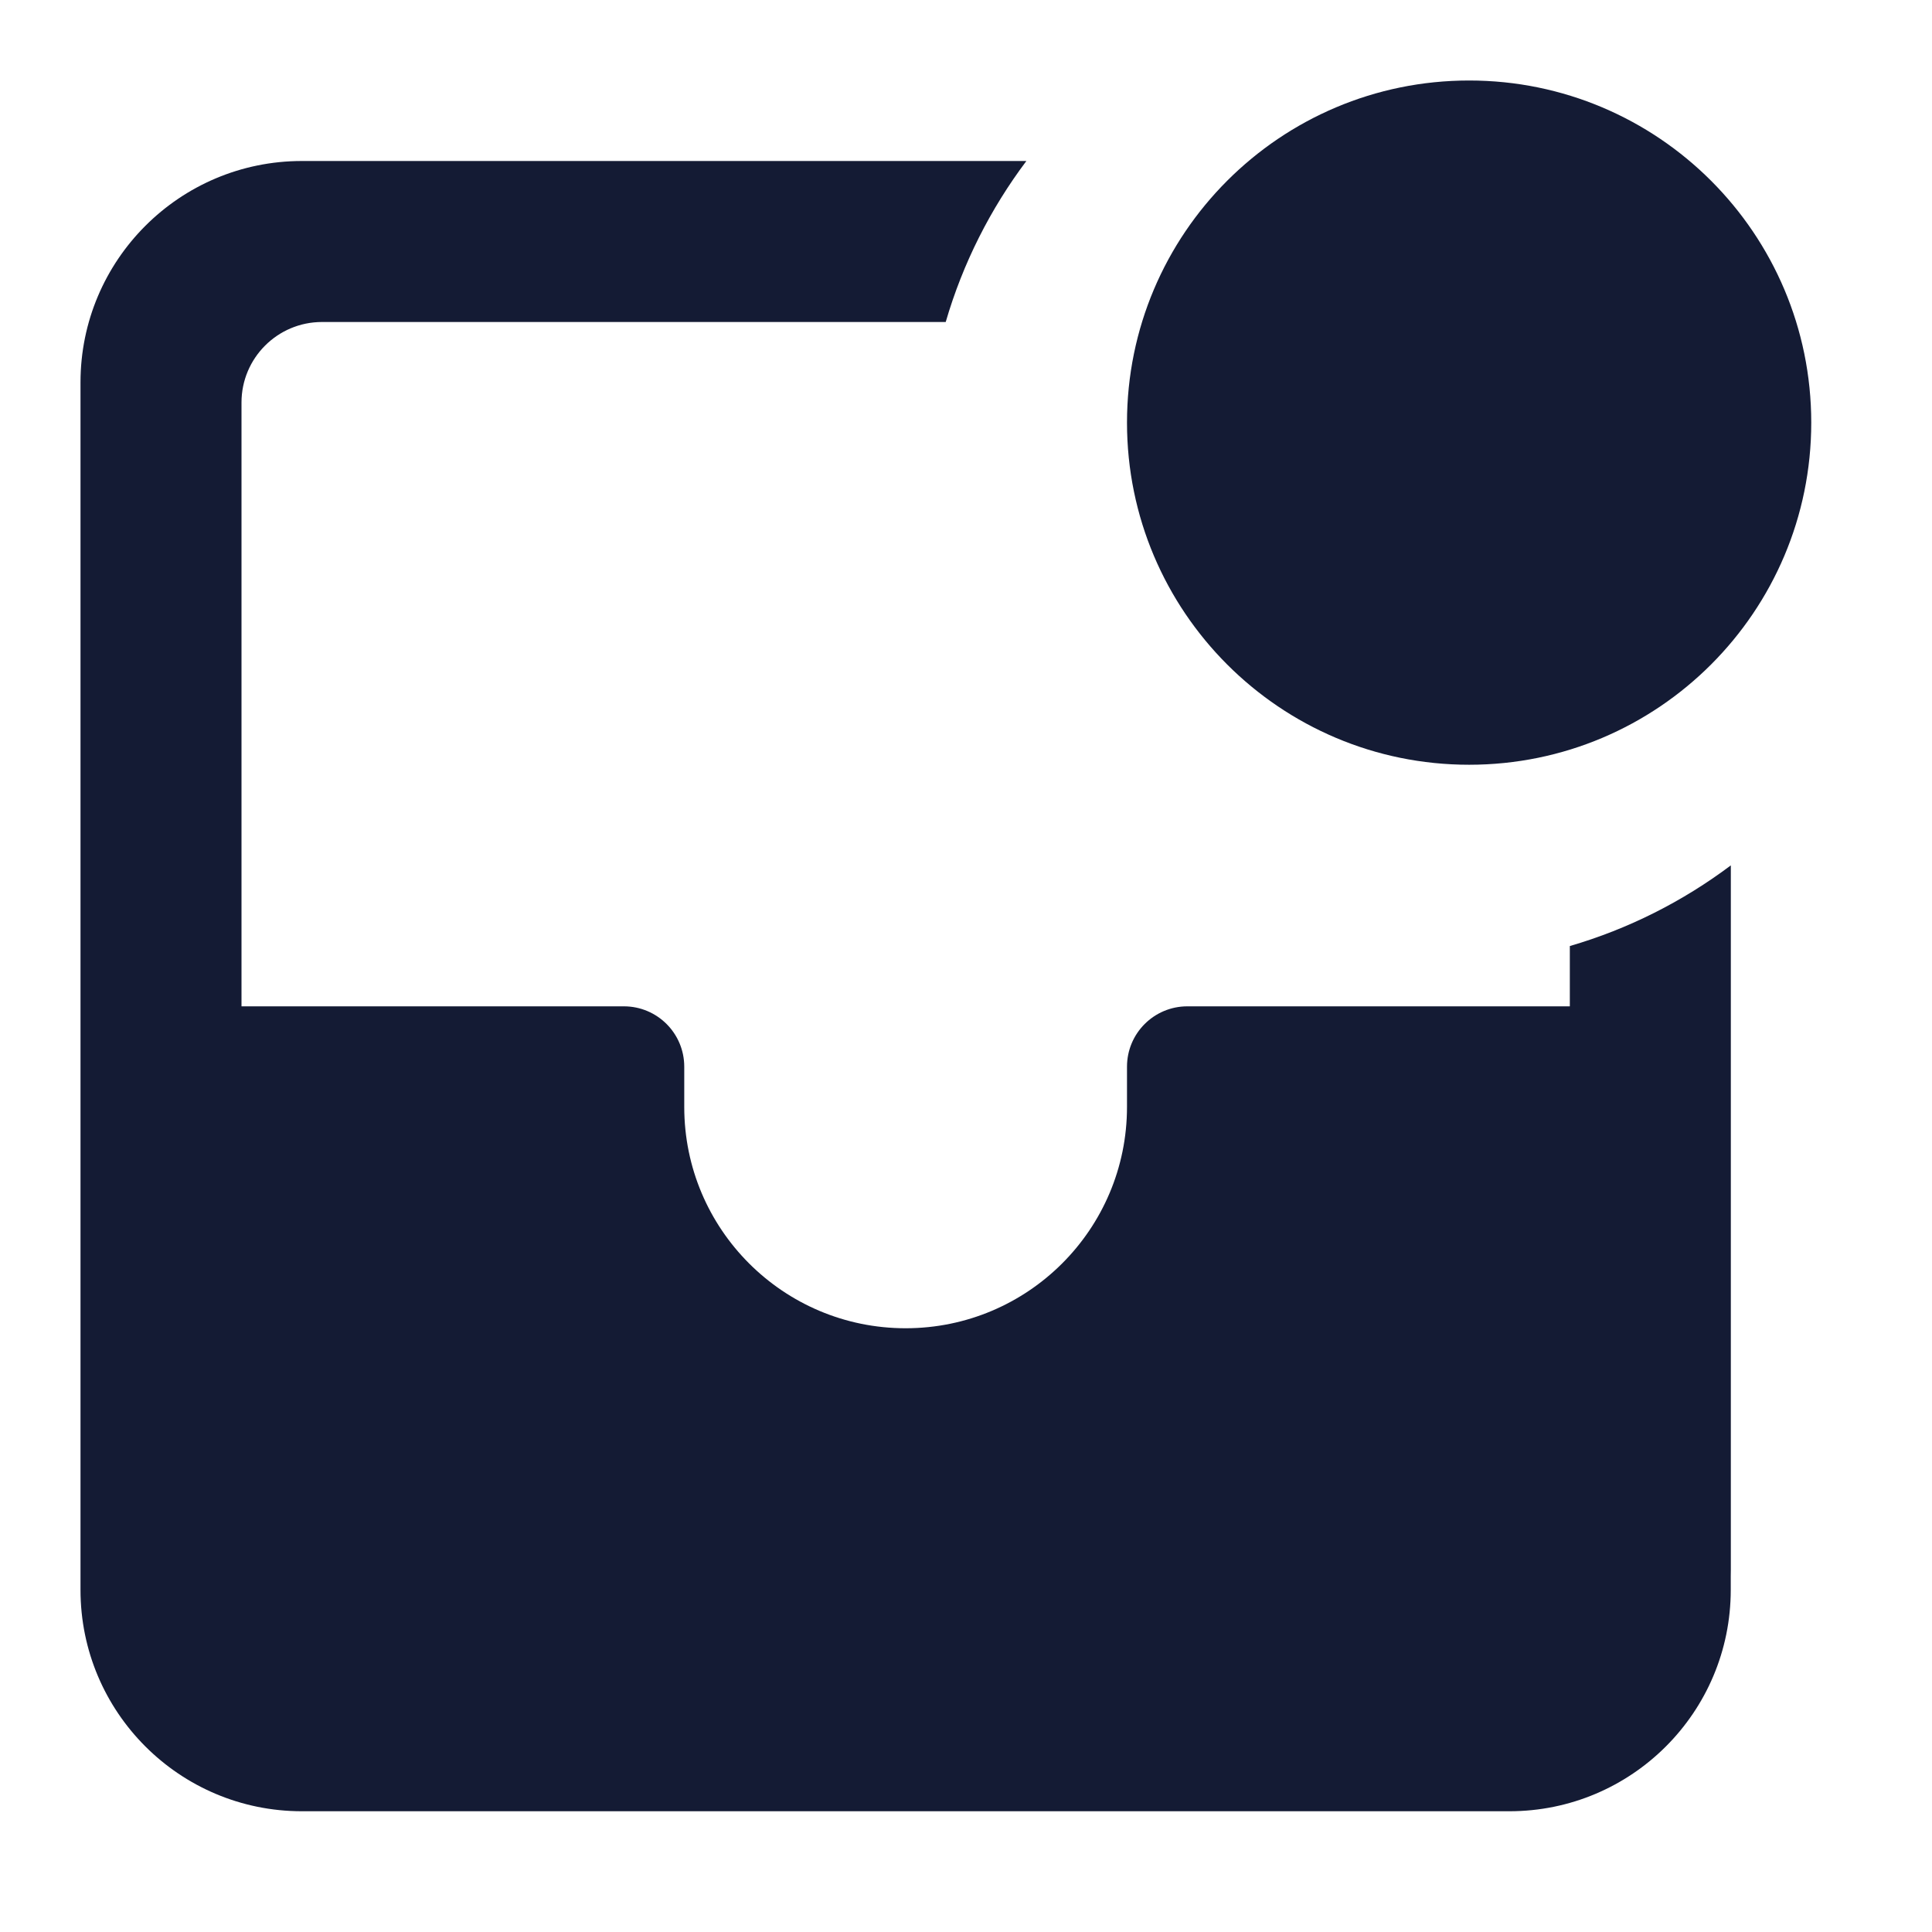 <svg width="24" height="24" viewBox="0 0 24 24" fill="none" xmlns="http://www.w3.org/2000/svg">
<path d="M19.501 11.752V12.501H14.75C14.336 12.501 14 12.836 14 13.251V13.751C14 15.269 12.769 16.5 11.25 16.5C9.731 16.5 8.5 15.269 8.5 13.751V13.251C8.5 12.836 8.164 12.501 7.75 12.501H3V5C3 4.448 3.448 4 4 4H11.748C11.961 3.269 12.304 2.594 12.75 2H4C3.982 2 3.964 2 3.945 2H3.75C2.231 2 1 3.232 1 4.75V19.75C1 21.269 2.231 22.5 3.75 22.5H18.75C20.269 22.5 21.5 21.269 21.5 19.75V19.578C21.501 19.552 21.501 19.526 21.501 19.5V10.75C20.907 11.196 20.232 11.539 19.501 11.752Z" fill="#141B34"/>
<path fill-rule="evenodd" clip-rule="evenodd" d="M14 5.25C14 2.903 15.903 1 18.25 1C20.597 1 22.5 2.903 22.5 5.25C22.5 7.597 20.597 9.5 18.25 9.5C15.903 9.5 14 7.597 14 5.25Z" fill="#141B34"/>
</svg>
